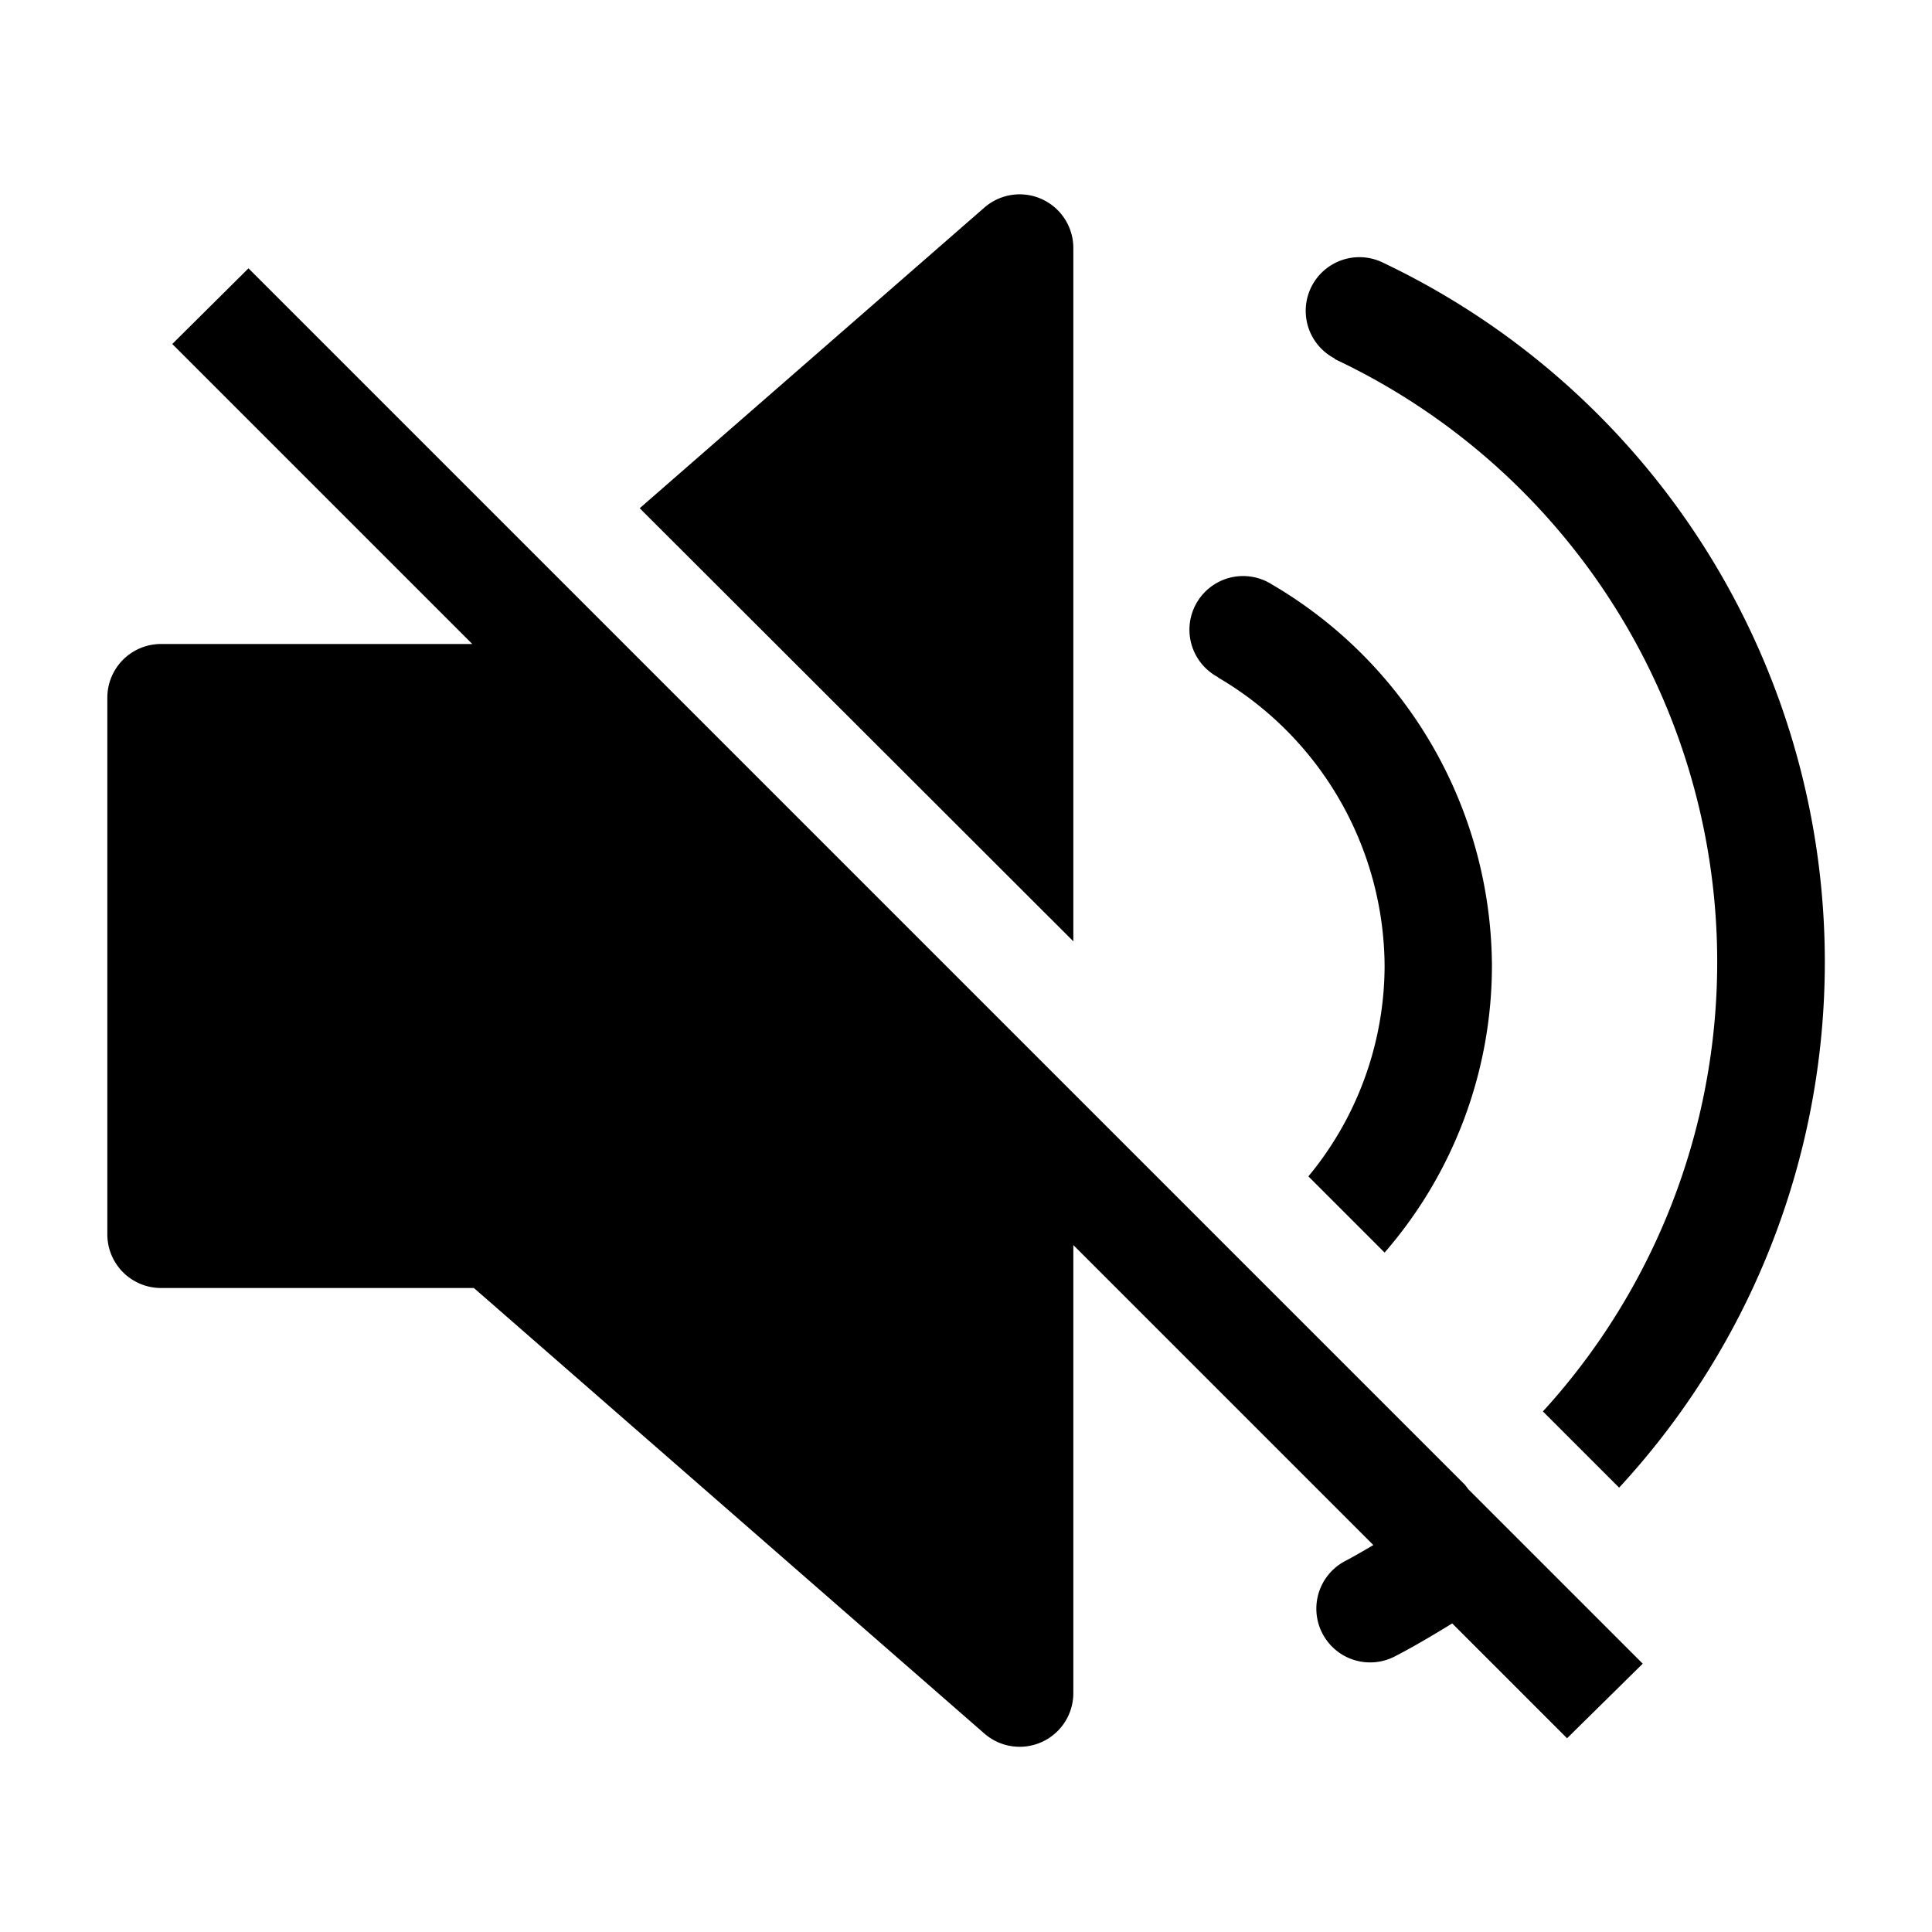 <svg viewBox="0 0 36 36" xmlns="http://www.w3.org/2000/svg" width="36" height="36"><path d="M24.87,6.69A12.42,12.42,0,0,1,28.75,26.3l1.42,1.42A14.43,14.43,0,0,0,25.74,4.88a1,1,0,0,0-.87,1.8Z"></path><path d="M27.3,27.67h0l-3.84-3.84-.57-.57h0L4.63,5,3.21,6.41,8.8,12H3a1,1,0,0,0-1,1V23a1,1,0,0,0,1,1H8.83l9.51,8.3A1,1,0,0,0,20,31.55V23.2l5.59,5.59c-.17.1-.34.2-.51.29a1,1,0,0,0,.9,1.79c.37-.19.72-.4,1.08-.62l2.14,2.14L30.61,31l-3.25-3.25Z"></path><path d="M22.69,12.62A6.27,6.27,0,0,1,25.8,18a6.17,6.17,0,0,1-1.42,3.92l1.42,1.42a8.16,8.16,0,0,0,2-5.34,8.28,8.28,0,0,0-4.1-7.11,1,1,0,1,0-1,1.73Z"></path><path d="M20,4.62a1,1,0,0,0-1.66-.75l-6.42,5.6L20,17.54Z"></path></svg>